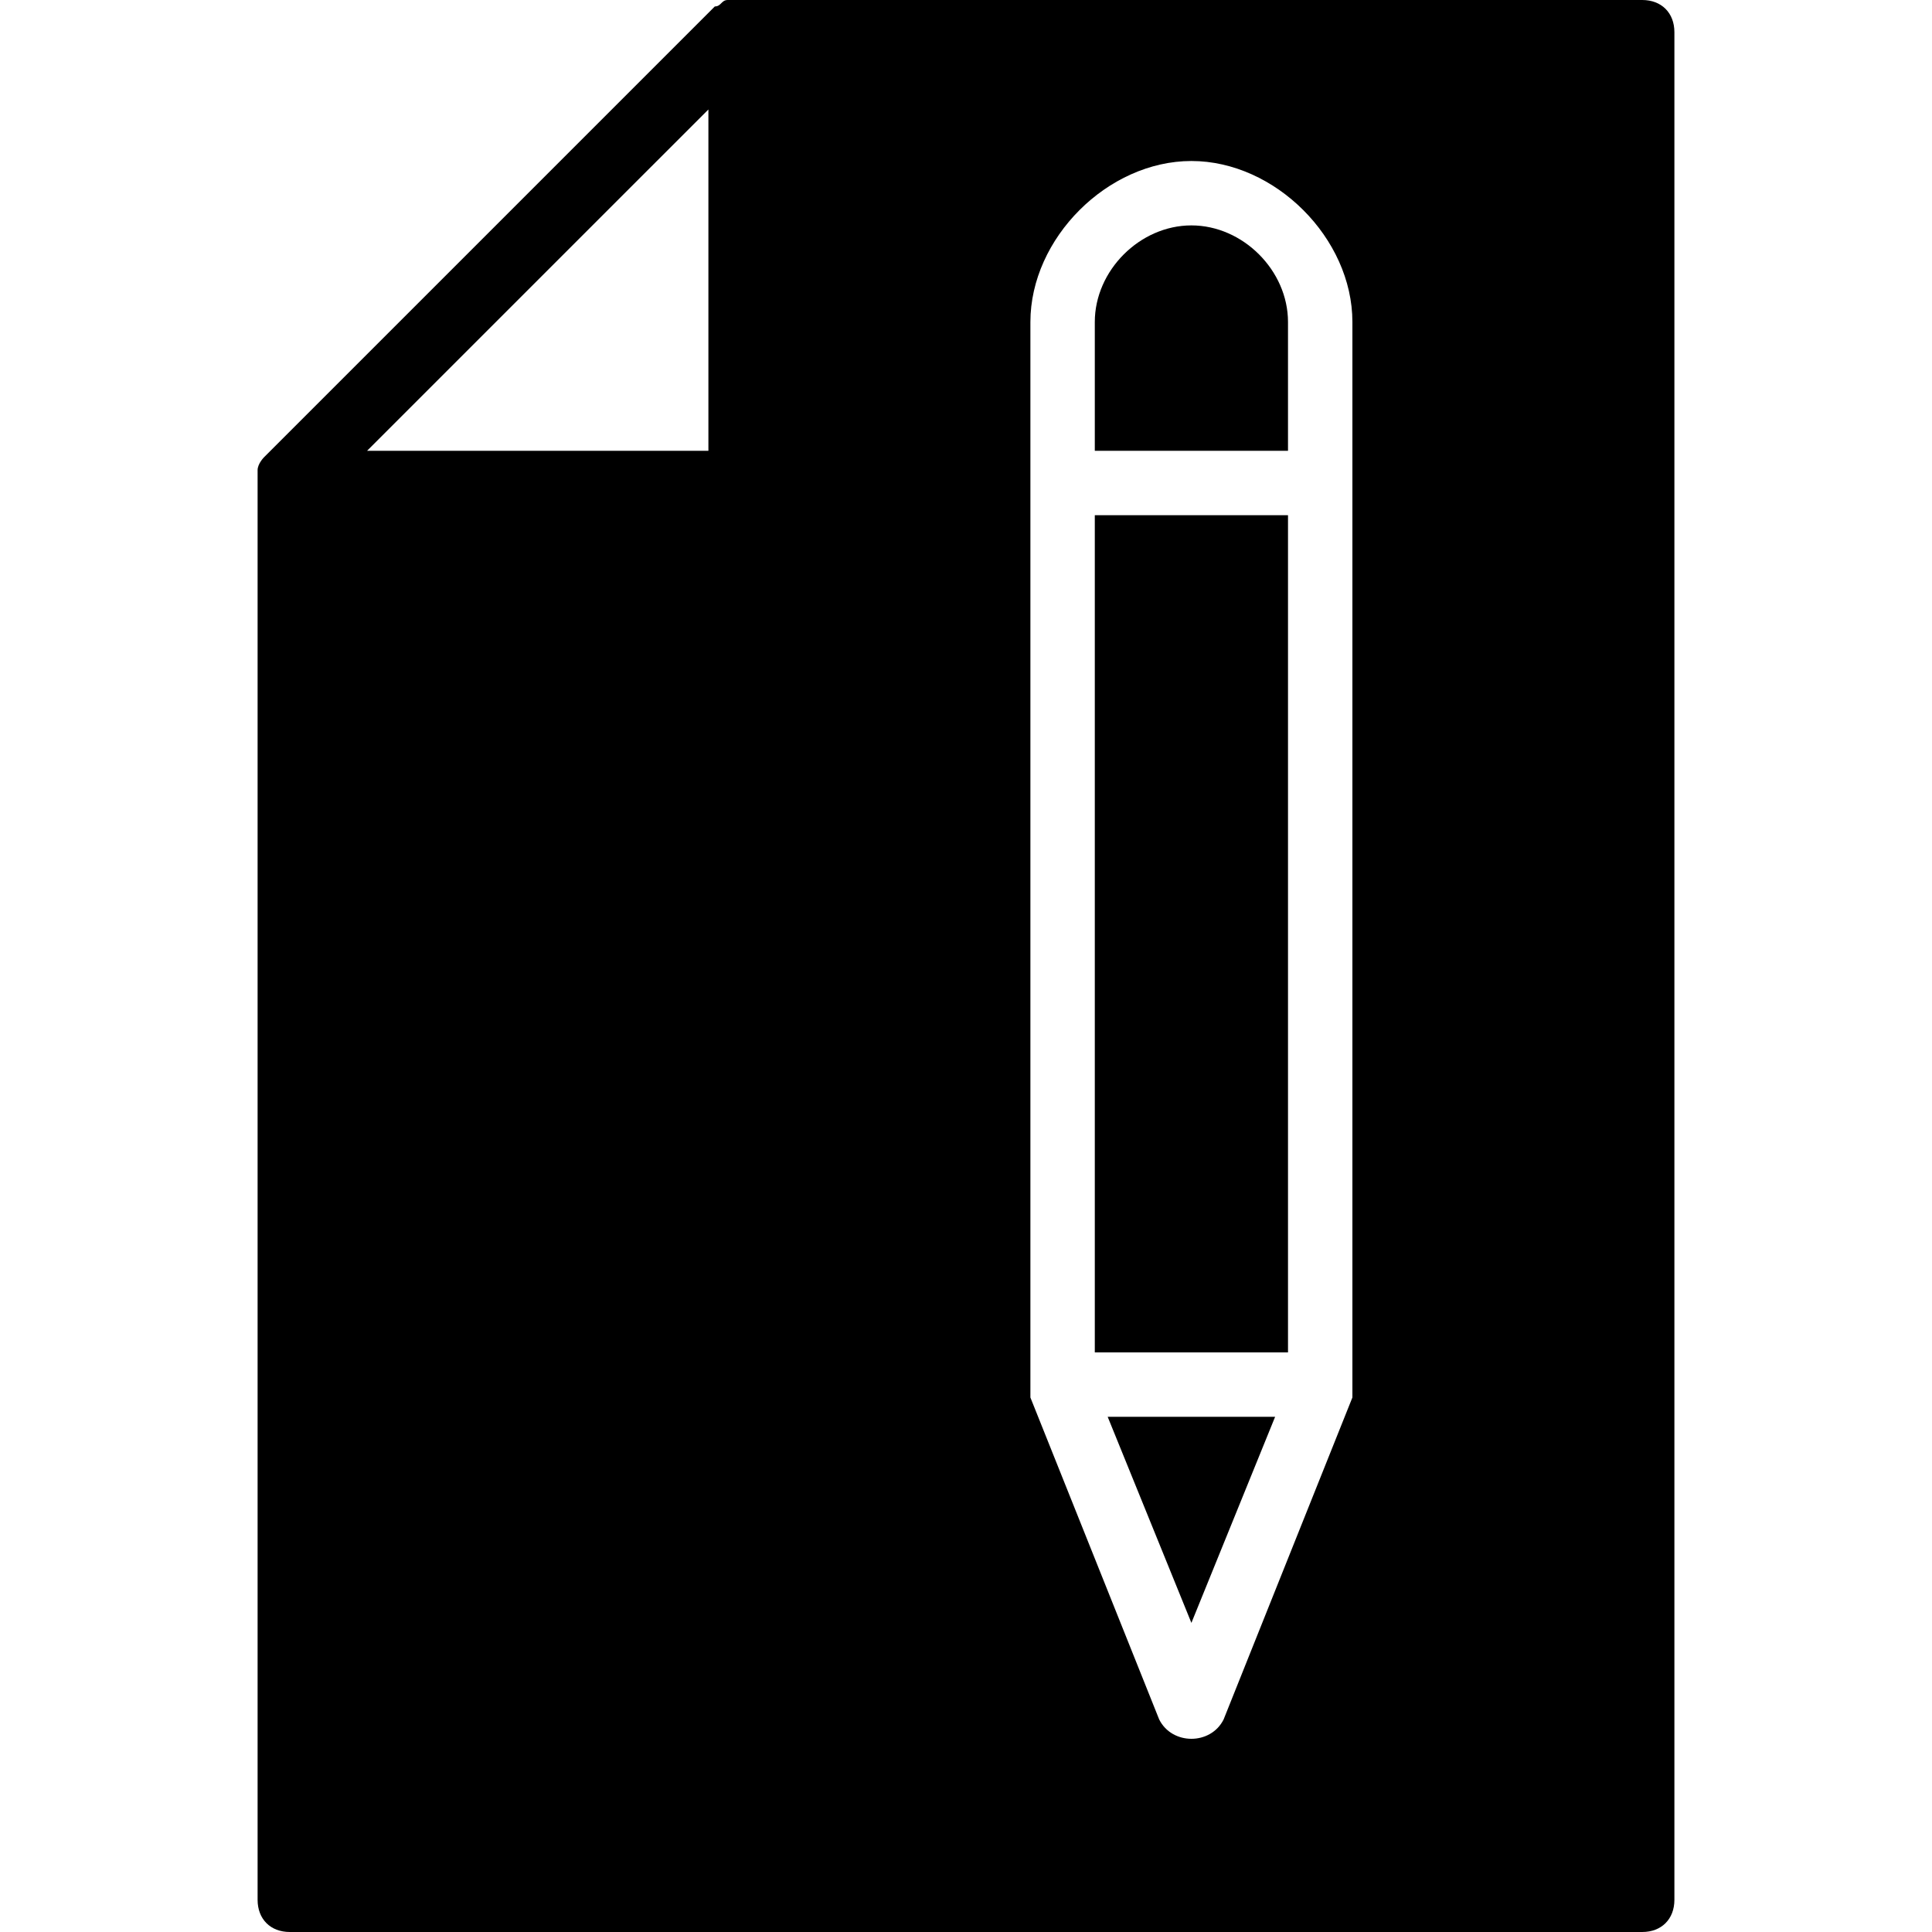 <?xml version="1.0" encoding="utf-8"?>
<!-- Generator: Adobe Illustrator 19.0.0, SVG Export Plug-In . SVG Version: 6.00 Build 0)  -->
<svg version="1.1" id="Layer_1" xmlns="http://www.w3.org/2000/svg" xmlns:xlink="http://www.w3.org/1999/xlink" x="0px" y="0px"
	 viewBox="0 0 30 30" style="enable-background:new 0 0 30 30;" xml:space="preserve">
<g>
	<rect x="17" y="8" width="3" height="13"/>
	<path d="M20,7V5c0-0.8-0.7-1.5-1.5-1.5S17,4.2,17,5v2H20z"/>
	<path d="M25.5,0h-14c-0.1,0-0.1,0-0.2,0c-0.1,0-0.1,0.1-0.2,0.1l-7,7c0,0-0.1,0.1-0.1,0.2c0,0.1,0,0.1,0,0.2v22
		C4,29.8,4.2,30,4.5,30h21c0.3,0,0.5-0.2,0.5-0.5v-29C26,0.2,25.8,0,25.5,0z M11,7H5.7L11,1.7V7z M21,21.5c0,0.1,0,0.1,0,0.2
		c0,0,0,0,0,0l0,0c0,0,0,0,0,0l-2,5c-0.1,0.2-0.3,0.3-0.5,0.3s-0.4-0.1-0.5-0.3l-2-5c0,0,0,0,0,0l0,0c0,0,0,0,0,0c0-0.1,0-0.1,0-0.2
		V5c0-1.3,1.2-2.5,2.5-2.5S21,3.7,21,5V21.5z"/>
	<polygon points="18.5,25.2 19.8,22 17.2,22 	"/>
</g>
</svg>
